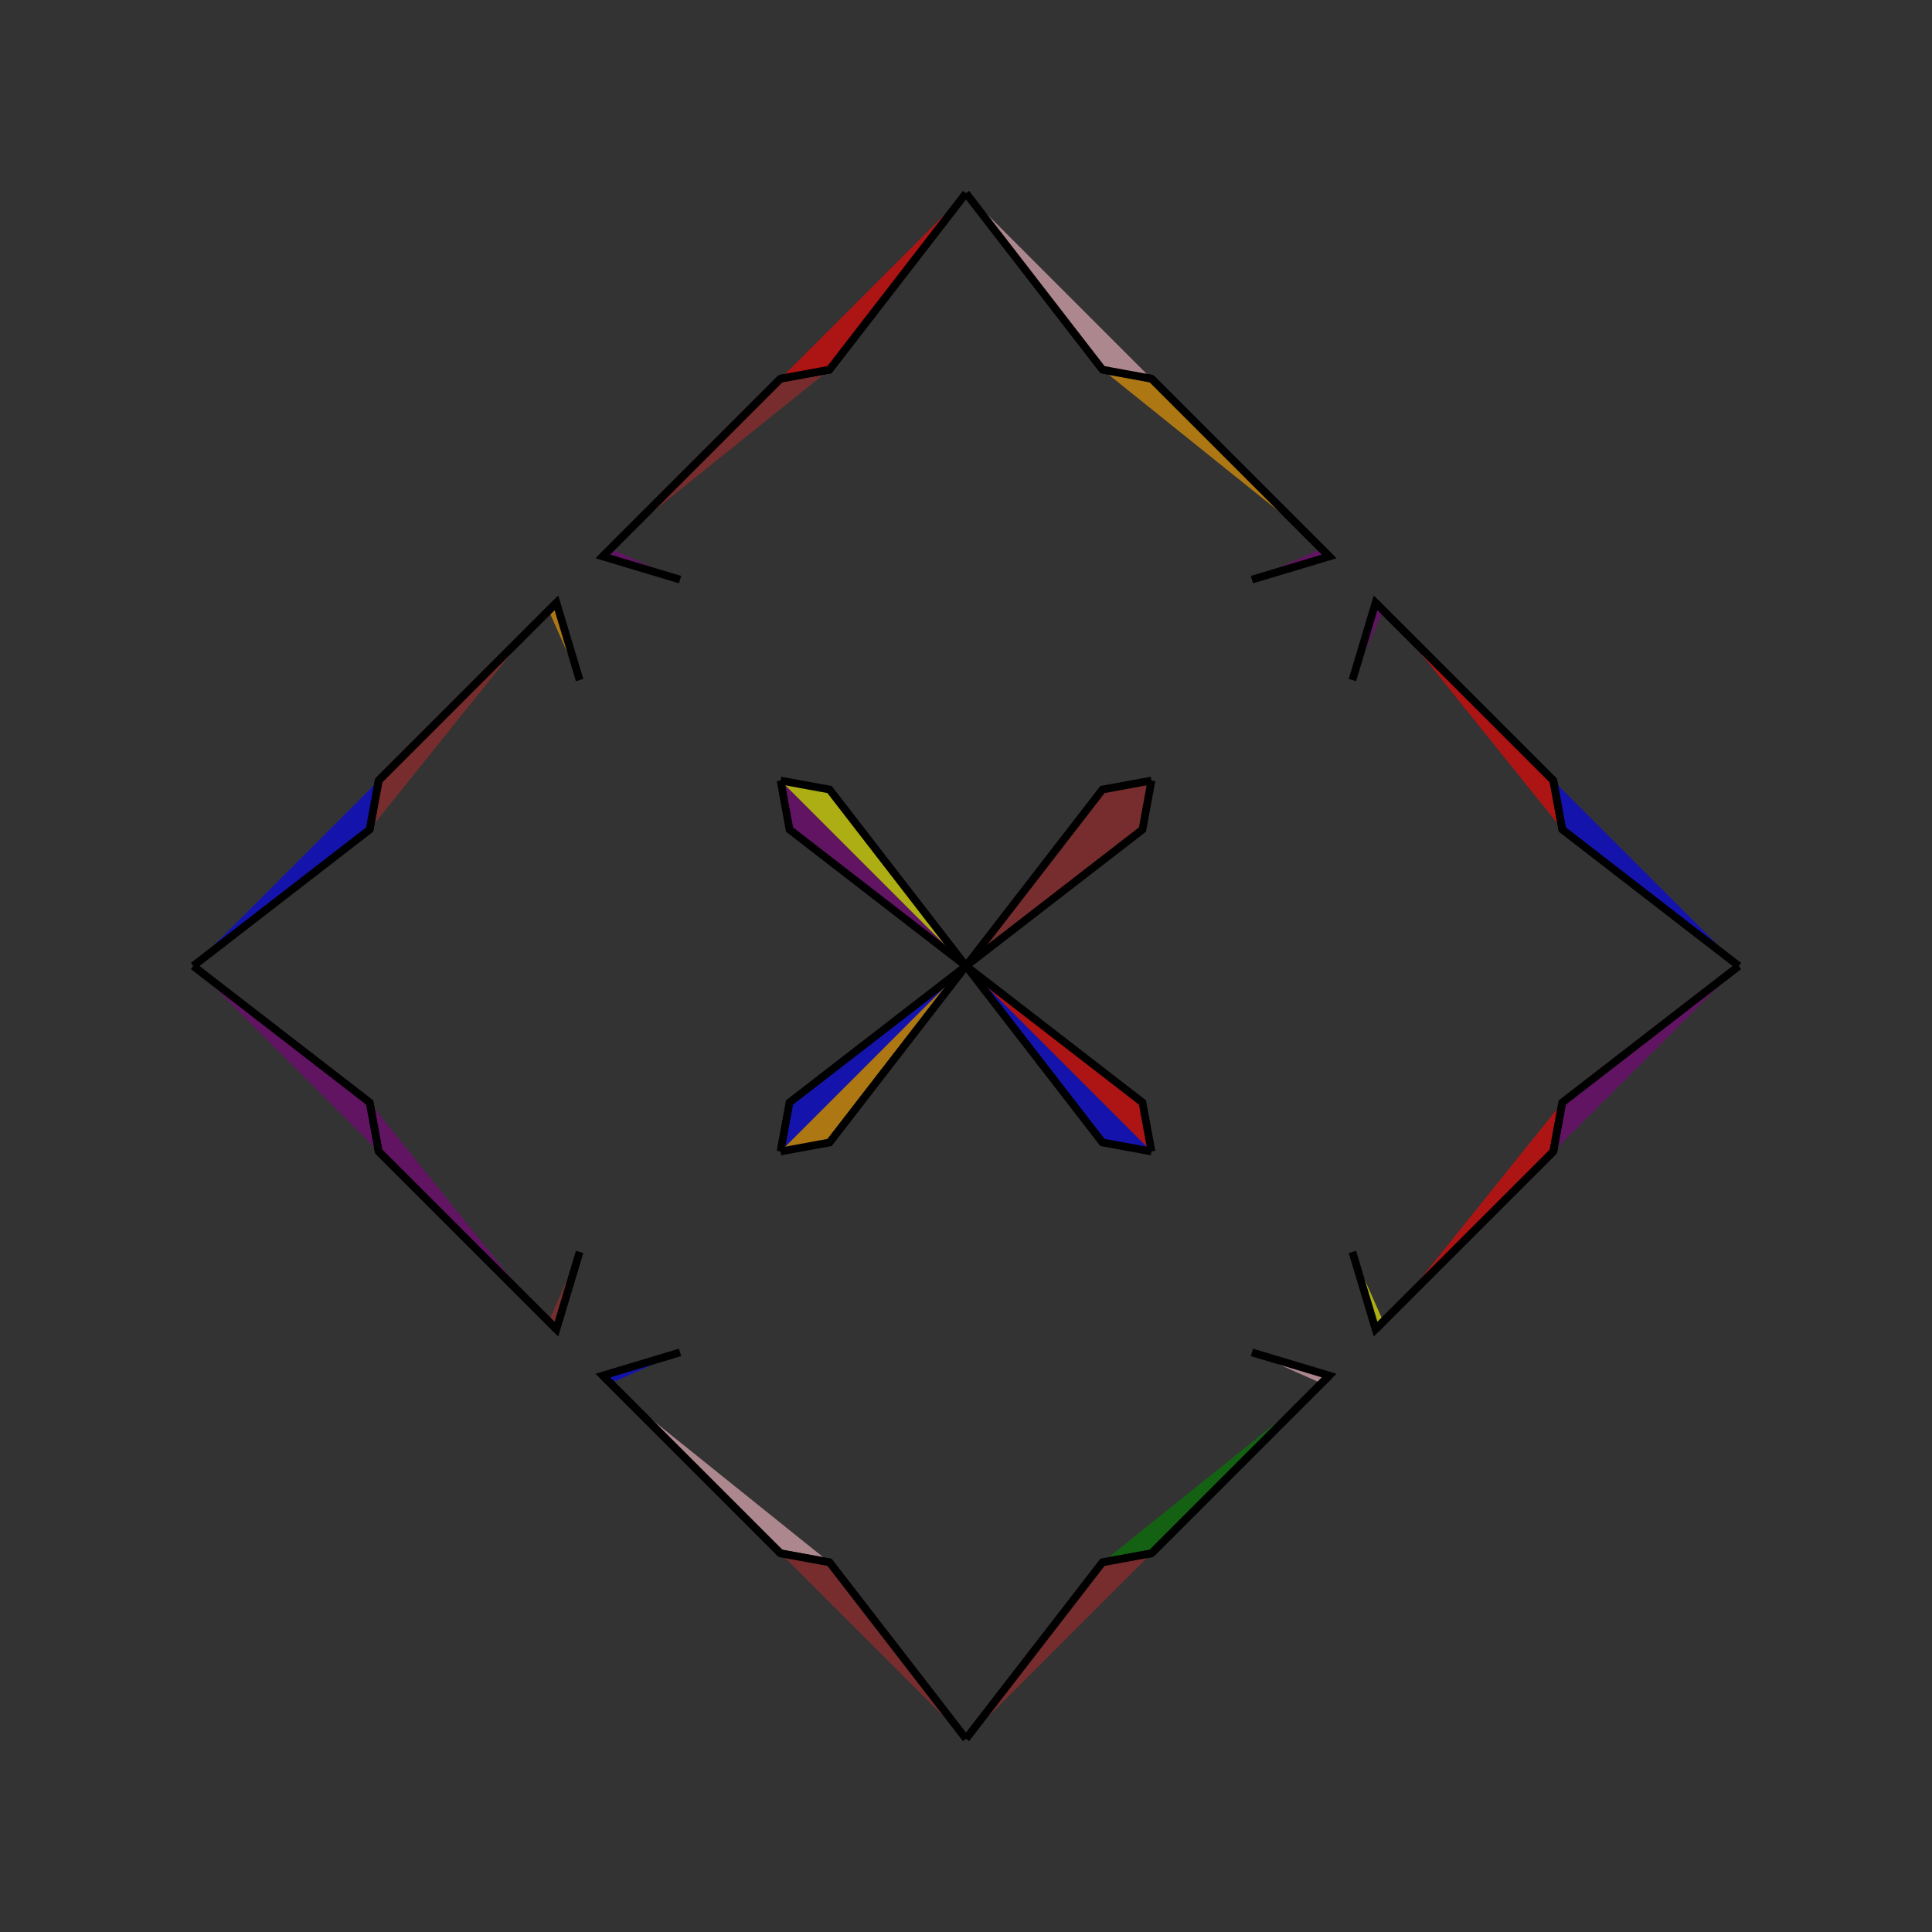 <?xml version="1.0" encoding="UTF-8"?>
<svg xmlns="http://www.w3.org/2000/svg" xmlns:xlink="http://www.w3.org/1999/xlink"
     width="250" height="250" viewBox="-125.0 -125.0 250 250">
<rect x="-125.0" y="-125.0" width="250" height="250" fill="#333333" stroke="none"/>
<defs>
</defs>
<path d="M37.0,50.0 L47.0,53.0 L46.0,54.0" fill="pink" fill-opacity="0.6" stroke="black" stroke-width="1" />
<path d="M37.0,-50.0 L47.0,-53.0 L46.0,-54.0" fill="purple" fill-opacity="0.6" stroke="black" stroke-width="1" />
<path d="M47.0,53.0 L46.0,54.0 L44.0,56.0" fill="purple" fill-opacity="0.6" stroke="black" stroke-width="1" />
<path d="M47.0,-53.0 L46.0,-54.0 L44.0,-56.0" fill="blue" fill-opacity="0.6" stroke="black" stroke-width="1" />
<path d="M46.0,54.0 L44.0,56.0 L24.0,76.0" fill="black" fill-opacity="0.6" stroke="black" stroke-width="1" />
<path d="M46.0,-54.0 L44.0,-56.0 L24.0,-76.0" fill="brown" fill-opacity="0.6" stroke="black" stroke-width="1" />
<path d="M44.0,56.0 L24.0,76.0 L17.657,77.165" fill="green" fill-opacity="0.6" stroke="black" stroke-width="1" />
<path d="M44.0,-56.0 L24.0,-76.0 L17.657,-77.165" fill="orange" fill-opacity="0.6" stroke="black" stroke-width="1" />
<path d="M24.0,-24.0 L22.835,-17.657 L0.0,-0.0" fill="brown" fill-opacity="0.6" stroke="black" stroke-width="1" />
<path d="M24.0,24.0 L22.835,17.657 L0.0,-0.0" fill="red" fill-opacity="0.6" stroke="black" stroke-width="1" />
<path d="M-37.0,50.0 L-47.0,53.0 L-46.0,54.0" fill="blue" fill-opacity="0.6" stroke="black" stroke-width="1" />
<path d="M-37.0,-50.0 L-47.0,-53.0 L-46.0,-54.0" fill="purple" fill-opacity="0.6" stroke="black" stroke-width="1" />
<path d="M-47.0,53.0 L-46.0,54.0 L-44.0,56.0" fill="black" fill-opacity="0.6" stroke="black" stroke-width="1" />
<path d="M-47.0,-53.0 L-46.0,-54.0 L-44.0,-56.0" fill="orange" fill-opacity="0.6" stroke="black" stroke-width="1" />
<path d="M-46.0,54.0 L-44.0,56.0 L-24.0,76.0" fill="green" fill-opacity="0.6" stroke="black" stroke-width="1" />
<path d="M-46.0,-54.0 L-44.0,-56.0 L-24.0,-76.0" fill="green" fill-opacity="0.6" stroke="black" stroke-width="1" />
<path d="M-44.0,56.0 L-24.0,76.0 L-17.657,77.165" fill="pink" fill-opacity="0.6" stroke="black" stroke-width="1" />
<path d="M-44.0,-56.0 L-24.0,-76.0 L-17.657,-77.165" fill="brown" fill-opacity="0.6" stroke="black" stroke-width="1" />
<path d="M-24.0,-24.0 L-22.835,-17.657 L0.0,-0.0" fill="purple" fill-opacity="0.6" stroke="black" stroke-width="1" />
<path d="M-24.0,24.0 L-22.835,17.657 L0.0,-0.0" fill="blue" fill-opacity="0.6" stroke="black" stroke-width="1" />
<path d="M50.0,37.0 L53.0,47.0 L54.0,46.0" fill="yellow" fill-opacity="0.6" stroke="black" stroke-width="1" />
<path d="M50.0,-37.0 L53.0,-47.0 L54.0,-46.0" fill="purple" fill-opacity="0.6" stroke="black" stroke-width="1" />
<path d="M53.0,47.0 L54.0,46.0 L56.0,44.0" fill="black" fill-opacity="0.6" stroke="black" stroke-width="1" />
<path d="M53.0,-47.0 L54.0,-46.0 L56.0,-44.0" fill="pink" fill-opacity="0.6" stroke="black" stroke-width="1" />
<path d="M54.0,46.0 L56.0,44.0 L76.0,24.0" fill="orange" fill-opacity="0.6" stroke="black" stroke-width="1" />
<path d="M54.0,-46.0 L56.0,-44.0 L76.0,-24.0" fill="red" fill-opacity="0.6" stroke="black" stroke-width="1" />
<path d="M56.0,44.0 L76.0,24.0 L77.165,17.657" fill="red" fill-opacity="0.6" stroke="black" stroke-width="1" />
<path d="M56.0,-44.0 L76.0,-24.0 L77.165,-17.657" fill="red" fill-opacity="0.6" stroke="black" stroke-width="1" />
<path d="M76.0,24.0 L77.165,17.657 L100.0,-0.0" fill="purple" fill-opacity="0.6" stroke="black" stroke-width="1" />
<path d="M76.0,-24.0 L77.165,-17.657 L100.0,-0.0" fill="blue" fill-opacity="0.6" stroke="black" stroke-width="1" />
<path d="M24.0,-24.0 L17.657,-22.835 L0.0,-0.0" fill="brown" fill-opacity="0.6" stroke="black" stroke-width="1" />
<path d="M24.0,24.0 L17.657,22.835 L0.0,-0.0" fill="blue" fill-opacity="0.6" stroke="black" stroke-width="1" />
<path d="M24.0,76.0 L17.657,77.165 L0.0,100.0" fill="brown" fill-opacity="0.6" stroke="black" stroke-width="1" />
<path d="M24.0,-76.0 L17.657,-77.165 L0.0,-100.0" fill="pink" fill-opacity="0.6" stroke="black" stroke-width="1" />
<path d="M-24.0,76.0 L-17.657,77.165 L0.0,100.0" fill="brown" fill-opacity="0.6" stroke="black" stroke-width="1" />
<path d="M-24.0,-24.0 L-17.657,-22.835 L0.0,-0.0" fill="yellow" fill-opacity="0.6" stroke="black" stroke-width="1" />
<path d="M-24.0,24.0 L-17.657,22.835 L0.0,-0.0" fill="orange" fill-opacity="0.6" stroke="black" stroke-width="1" />
<path d="M-24.0,-76.0 L-17.657,-77.165 L0.0,-100.0" fill="red" fill-opacity="0.6" stroke="black" stroke-width="1" />
<path d="M-50.0,-37.0 L-53.0,-47.0 L-54.0,-46.0" fill="orange" fill-opacity="0.6" stroke="black" stroke-width="1" />
<path d="M-50.0,37.0 L-53.0,47.0 L-54.0,46.0" fill="brown" fill-opacity="0.6" stroke="black" stroke-width="1" />
<path d="M-53.0,-47.0 L-54.0,-46.0 L-56.0,-44.0" fill="purple" fill-opacity="0.6" stroke="black" stroke-width="1" />
<path d="M-53.0,47.0 L-54.0,46.0 L-56.0,44.0" fill="orange" fill-opacity="0.6" stroke="black" stroke-width="1" />
<path d="M-54.0,-46.0 L-56.0,-44.0 L-76.0,-24.0" fill="black" fill-opacity="0.6" stroke="black" stroke-width="1" />
<path d="M-54.0,46.0 L-56.0,44.0 L-76.0,24.0" fill="green" fill-opacity="0.6" stroke="black" stroke-width="1" />
<path d="M-56.0,-44.0 L-76.0,-24.0 L-77.165,-17.657" fill="brown" fill-opacity="0.6" stroke="black" stroke-width="1" />
<path d="M-56.0,44.0 L-76.0,24.0 L-77.165,17.657" fill="purple" fill-opacity="0.6" stroke="black" stroke-width="1" />
<path d="M-76.0,-24.0 L-77.165,-17.657 L-100.0,-0.0" fill="blue" fill-opacity="0.6" stroke="black" stroke-width="1" />
<path d="M-76.0,24.0 L-77.165,17.657 L-100.0,-0.0" fill="purple" fill-opacity="0.6" stroke="black" stroke-width="1" />
</svg>